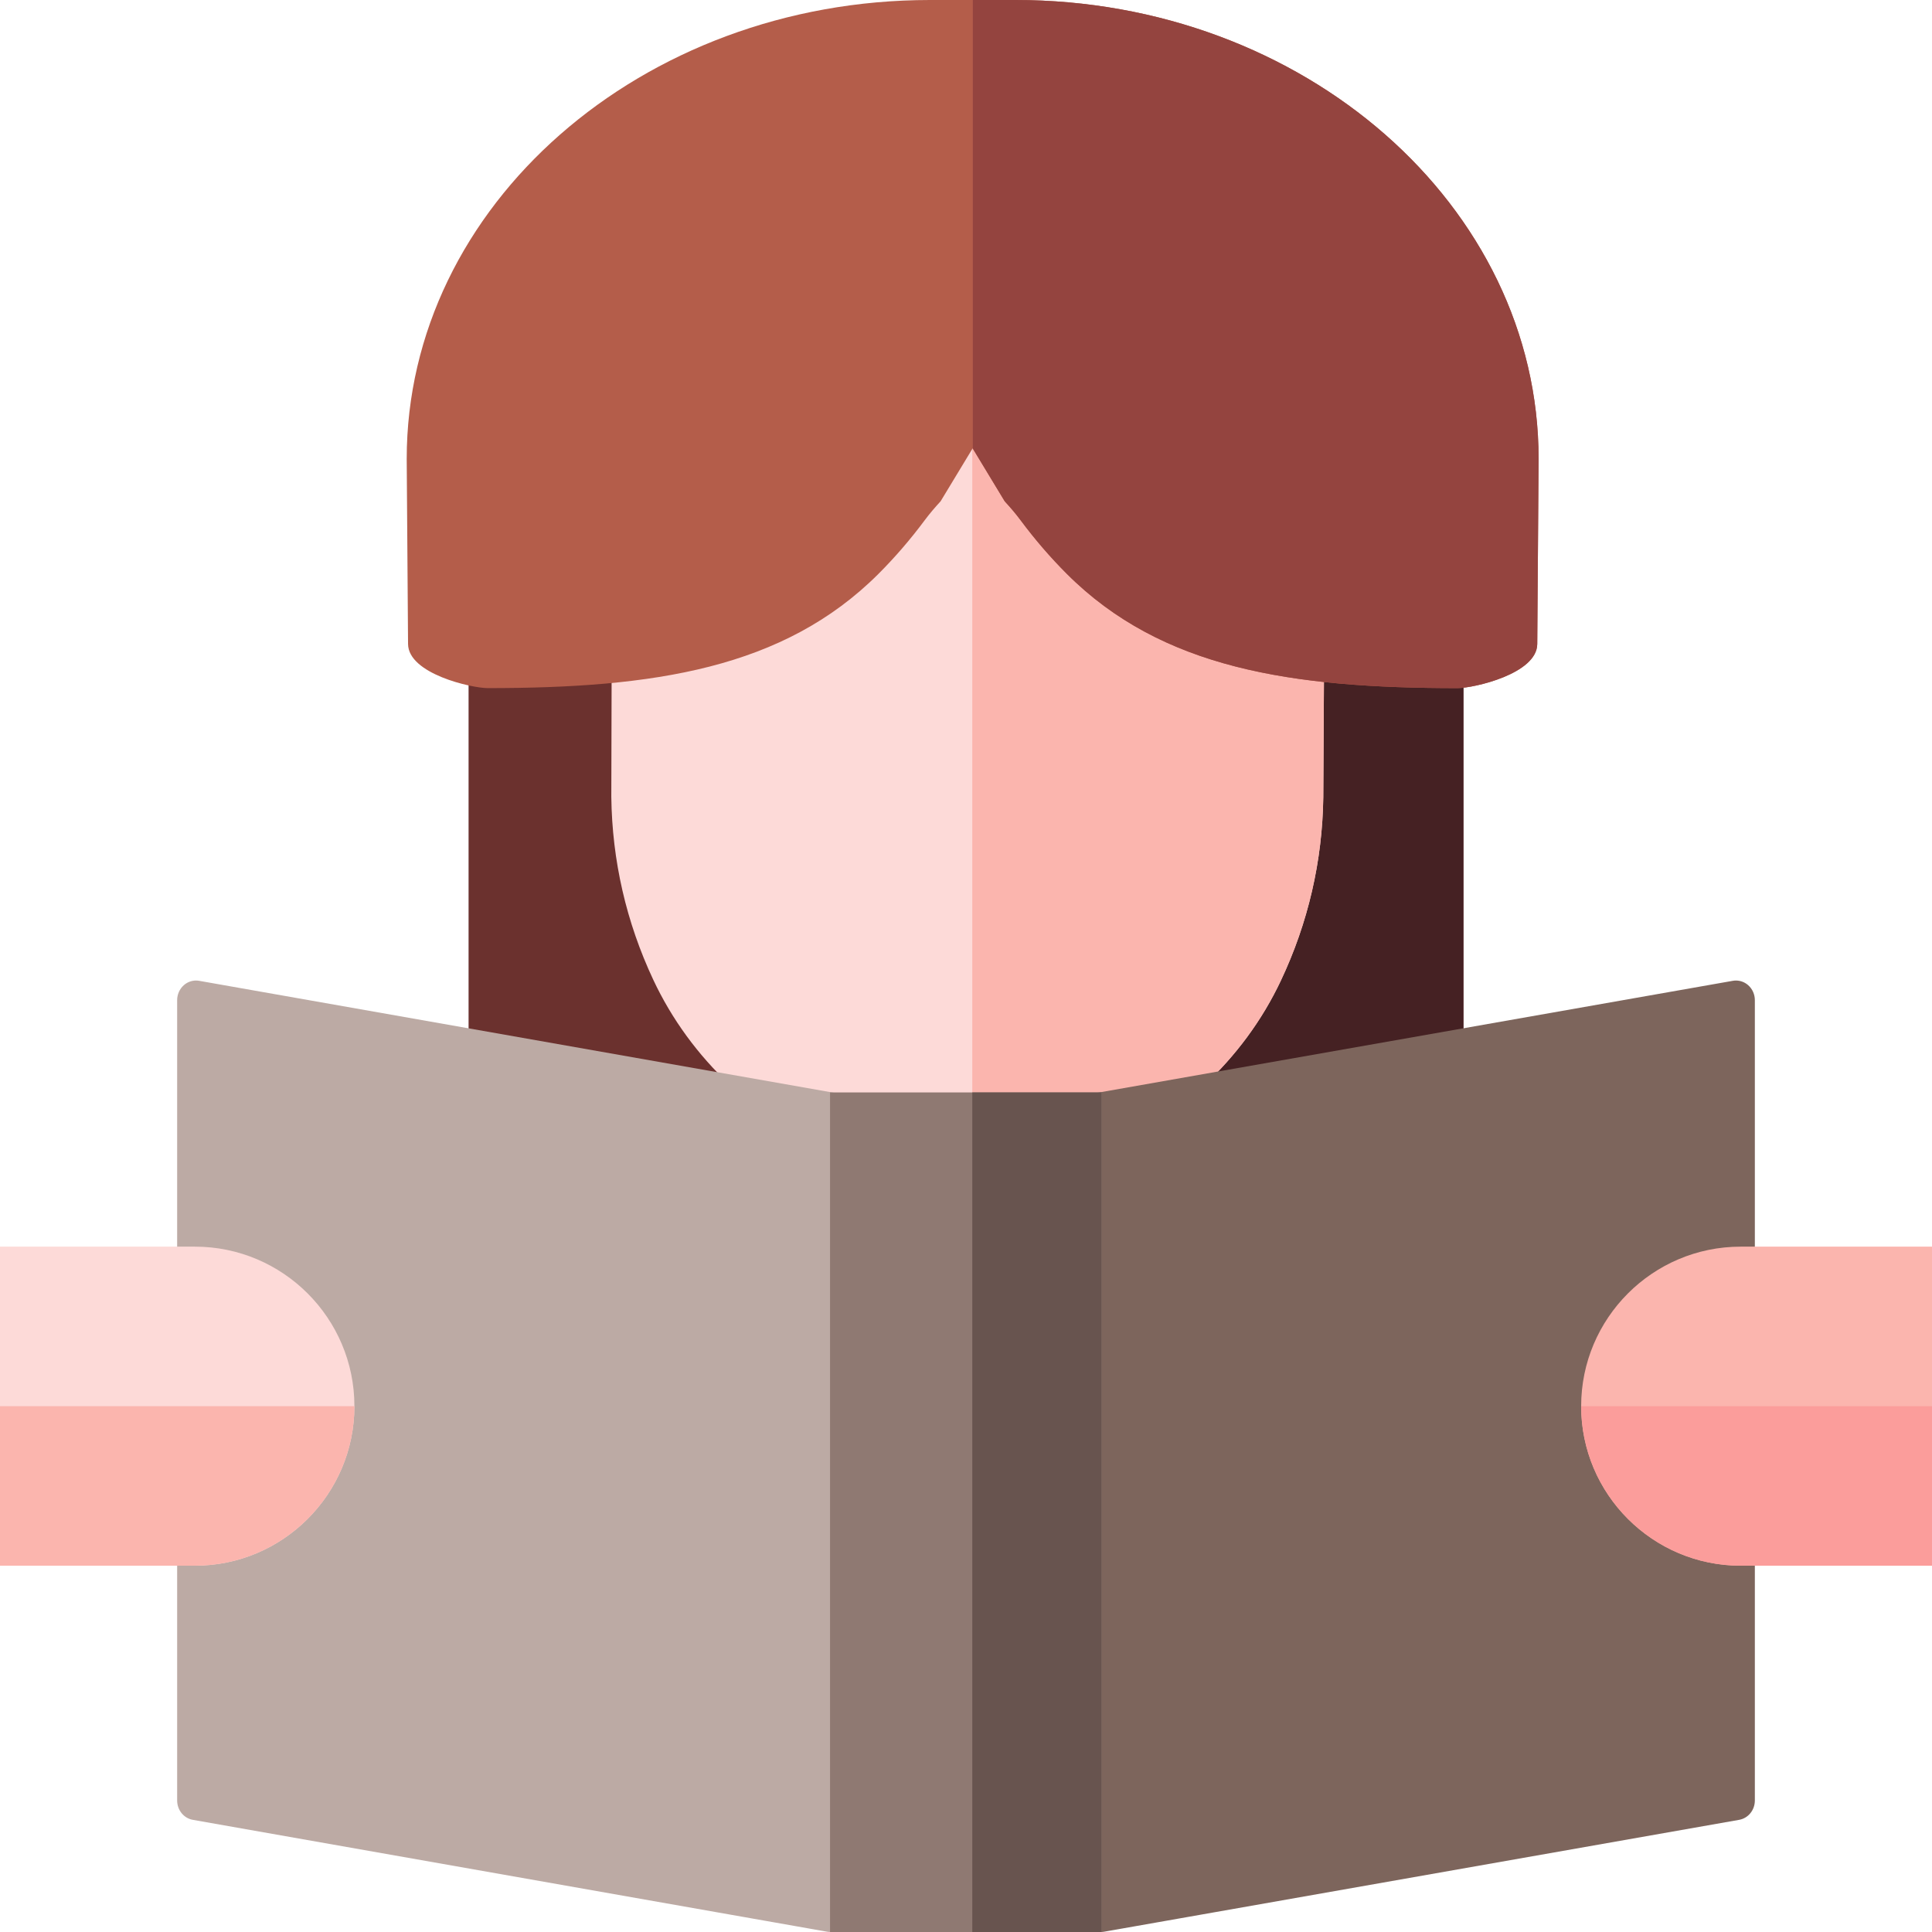 <svg id="Capa_1" enable-background="new 0 0 512 512" height="512" viewBox="0 0 512 512" width="512" xmlns="http://www.w3.org/2000/svg"><path d="m124.178 140.565h263.645v245.361h-263.645z" fill="#6b312e"/><path d="m257.667 140.565h130.155v245.361h-130.155z" fill="#452123"/><path d="m256.246 331.388c-14.631 0-28.493-6.362-38.032-17.455l-.121-.141c-.995-1.158-8.145-9.48-11.746-13.685-1.294-1.51-2.683-2.965-4.128-4.324l-8.733-8.212c-8.62-8.105-15.467-17.491-20.351-27.897-7.172-15.282-10.919-31.589-11.133-48.468l.316-120.033c.003-1.195.492-2.364 1.34-3.206.856-.849 1.99-1.316 3.195-1.316l179.989.875c1.194.006 2.361.496 3.202 1.345.852.862 1.318 2.003 1.311 3.215l-.671 119.182c-.231 16.946-4.017 33.306-11.255 48.626-4.955 10.489-11.917 19.935-20.69 28.074l-8.345 7.742c-1.546 1.436-3.025 2.974-4.395 4.572-3.925 4.58-11.719 13.651-11.719 13.651-9.54 11.091-23.404 17.455-38.034 17.455z" fill="#fddad8"/><path d="m350.043 88.871c-.841-.849-2.008-1.339-3.202-1.345l-89.174-.433v244.256c14.126-.408 27.391-6.694 36.611-17.417 0 0 7.794-9.071 11.719-13.651 1.37-1.598 2.848-3.136 4.395-4.572l8.345-7.742c8.773-8.139 15.734-17.584 20.69-28.074 7.238-15.32 11.024-31.68 11.255-48.626l.671-119.182c.008-1.211-.458-2.353-1.31-3.214z" fill="#fbb5ae"/><path d="m220.059 512c-.278 0-.559-.024-.831-.073l-168.116-29.65c-2.413-.426-4.165-2.585-4.165-5.133v-212.086c0-1.536.646-2.986 1.772-3.977.901-.792 2.048-1.229 3.227-1.229.277 0 .558.024.832.073l168.116 29.651c2.413.426 4.165 2.585 4.165 5.133v212.084c0 1.536-.646 2.986-1.772 3.977-.902.793-2.049 1.23-3.228 1.23z" fill="#bcaaa4"/><path d="m291.754 512c-1.18 0-2.326-.437-3.228-1.23-1.127-.99-1.772-2.44-1.772-3.976v-212.084c0-2.549 1.752-4.708 4.166-5.133l168.3-29.652c.273-.048.555-.072.833-.072 1.181 0 2.327.437 3.228 1.229 1.128.992 1.773 2.441 1.773 3.977v212.085c0 2.549-1.752 4.708-4.166 5.133l-168.3 29.65c-.273.049-.556.073-.834.073z" fill="#7d655c"/><path d="m219.972 289.503h71.946v222.497h-71.946z" fill="#8f7972"/><path d="m257.667 289.503h34.251v222.497h-34.251z" fill="#68544f"/><path d="m461.298 414.928c-23.312 0-42.276-18.965-42.276-42.276 0-23.312 18.965-42.277 42.276-42.277h50.702v84.554h-50.702z" fill="#fbb5ae"/><path d="m419.022 372.651c0 23.312 18.965 42.277 42.276 42.277h50.702v-42.277z" fill="#fb9d9b"/><path d="m0 414.928v-84.554h51.647c23.312 0 42.277 18.966 42.277 42.277s-18.966 42.276-42.277 42.276h-51.647z" fill="#fddad8"/><path d="m0 372.651v42.277h51.647c23.312 0 42.277-18.965 42.277-42.276h-93.924z" fill="#fbb5ae"/><path d="m269.084 0h-9.412-3.814-9.412c-76.459 0-138.663 54.537-138.663 121.607l.356 49.054c.058 7.921 16.853 11.695 21.106 11.695 43.976 0 78.415-5.148 103.553-30.272 4.358-4.357 8.469-9.124 12.245-14.197 1.309-1.758 2.736-3.426 4.223-5.036l8.498-14.04 8.498 14.04c1.487 1.61 2.914 3.278 4.223 5.036 3.776 5.073 7.887 9.84 12.245 14.197 25.137 25.124 59.576 30.272 103.553 30.272 4.253 0 21.049-3.774 21.106-11.695l.356-49.054c.002-67.07-62.202-121.607-138.661-121.607z" fill="#b45d4a"/><path d="m269.084 0h-9.412-1.863v118.884l8.454 13.967c1.487 1.61 2.914 3.278 4.223 5.036 3.776 5.073 7.887 9.84 12.245 14.197 25.137 25.124 59.576 30.272 103.553 30.272 4.253 0 21.049-3.774 21.106-11.695l.356-49.054c.001-67.07-62.203-121.607-138.662-121.607z" fill="#94443f"/></svg>